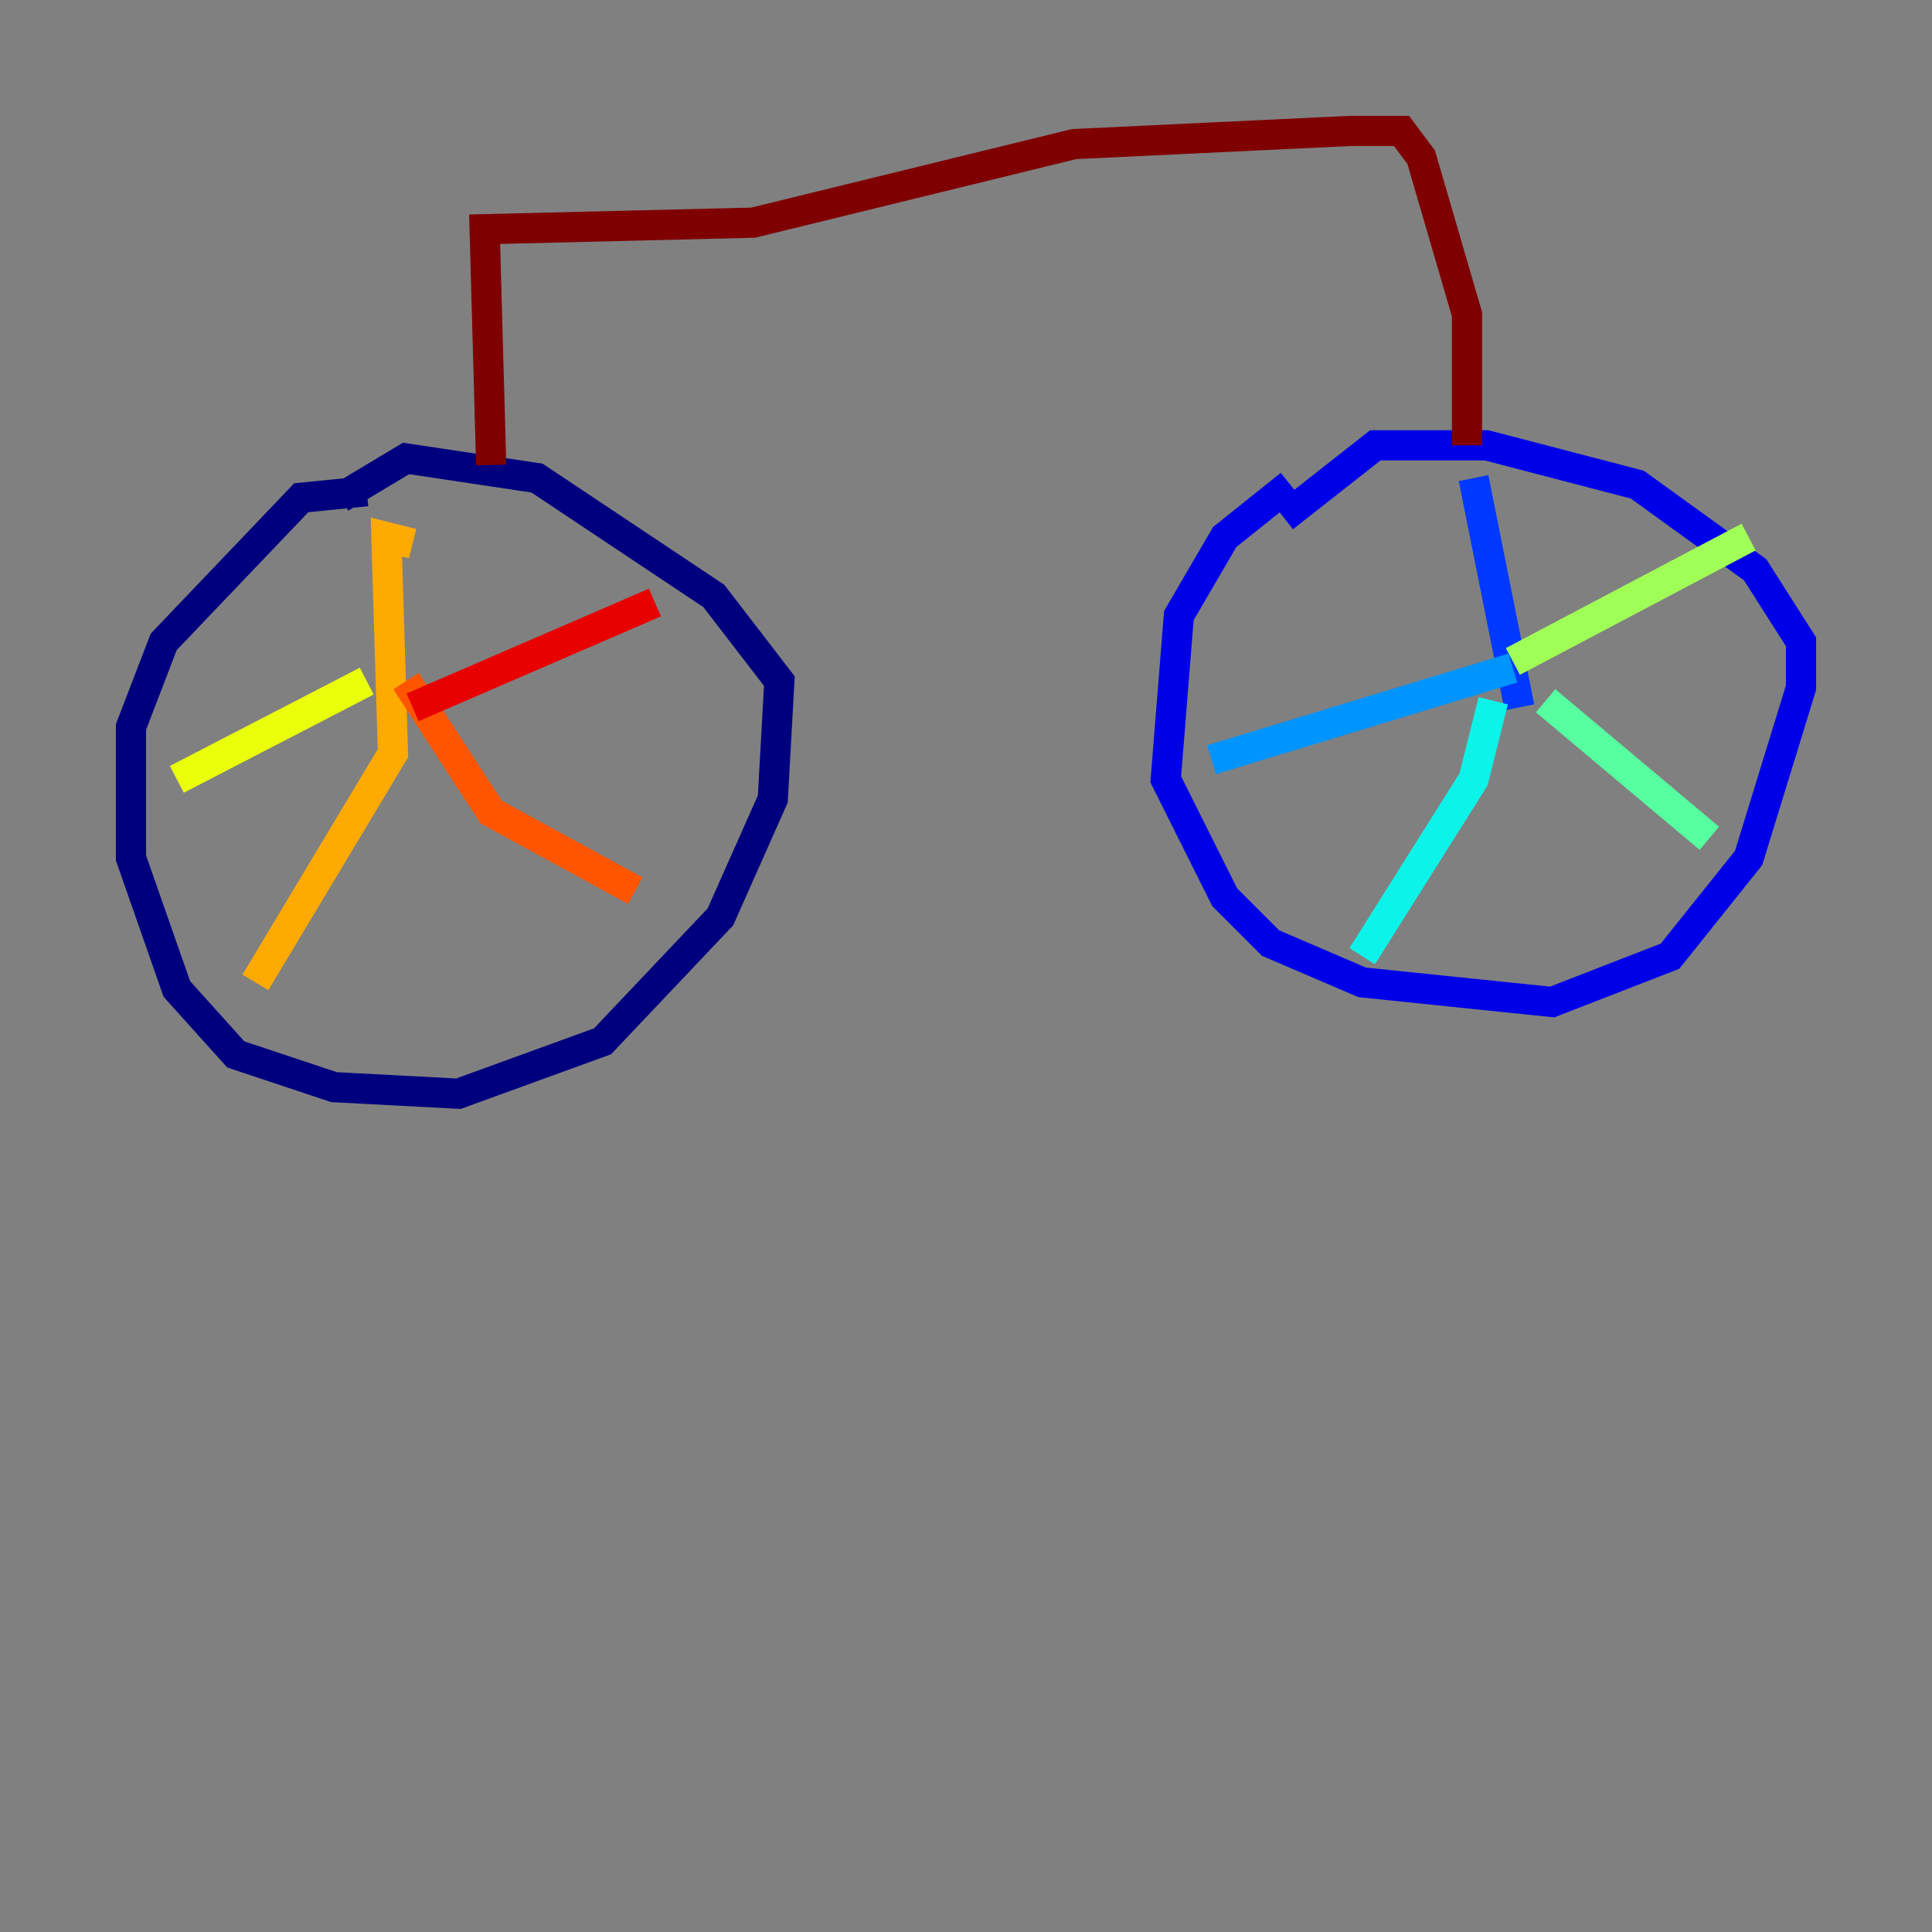 <?xml version="1.0" encoding="utf-8" ?>
<svg baseProfile="tiny" height="128" version="1.2" viewBox="0,0,128,128" width="128" xmlns="http://www.w3.org/2000/svg" xmlns:ev="http://www.w3.org/2001/xml-events" xmlns:xlink="http://www.w3.org/1999/xlink"><rect x="0" y="0" width="128" height="128" fill="#808080" stroke="none"/><defs /><polyline fill="none" points="24.298,32.542 19.959,32.976 10.848,42.522 8.678,48.163 8.678,56.841 11.715,65.519 15.62,69.858 22.129,72.027 30.373,72.461 39.919,68.99 47.729,60.746 51.2,52.936 51.634,45.125 47.295,39.485 35.58,31.675 26.902,30.373 22.563,32.976" stroke="#00007f" stroke-width="2" /><polyline fill="none" points="85.478,32.108 81.139,35.58 78.102,40.786 77.234,51.634 81.139,59.444 84.176,62.481 90.251,65.085 102.834,66.386 110.644,63.349 115.851,56.841 119.322,45.559 119.322,42.522 116.285,37.749 108.475,32.108 98.495,29.505 91.119,29.505 85.044,34.278" stroke="#0000e8" stroke-width="2" /><polyline fill="none" points="100.664,46.861 97.627,31.675" stroke="#0038ff" stroke-width="2" /><polyline fill="none" points="100.231,44.258 80.271,50.332" stroke="#0094ff" stroke-width="2" /><polyline fill="none" points="98.929,46.427 97.627,51.634 90.251,63.349" stroke="#0cf4ea" stroke-width="2" /><polyline fill="none" points="102.4,46.427 113.248,55.539" stroke="#56ffa0" stroke-width="2" /><polyline fill="none" points="100.231,43.824 115.851,35.58" stroke="#a0ff56" stroke-width="2" /><polyline fill="none" points="11.715,51.634 24.298,45.125" stroke="#eaff0c" stroke-width="2" /><polyline fill="none" points="27.336,36.014 25.6,35.58 26.034,49.898 16.922,65.085" stroke="#ffaa00" stroke-width="2" /><polyline fill="none" points="26.902,45.125 32.542,53.803 42.088,59.01" stroke="#ff5500" stroke-width="2" /><polyline fill="none" points="27.336,46.861 43.39,39.919" stroke="#e80000" stroke-width="2" /><polyline fill="none" points="32.542,30.807 32.108,15.186 49.898,14.752 71.159,9.546 89.383,8.678 92.854,8.678 94.156,10.414 97.193,20.827 97.193,29.505" stroke="#7f0000" stroke-width="2" /></svg>